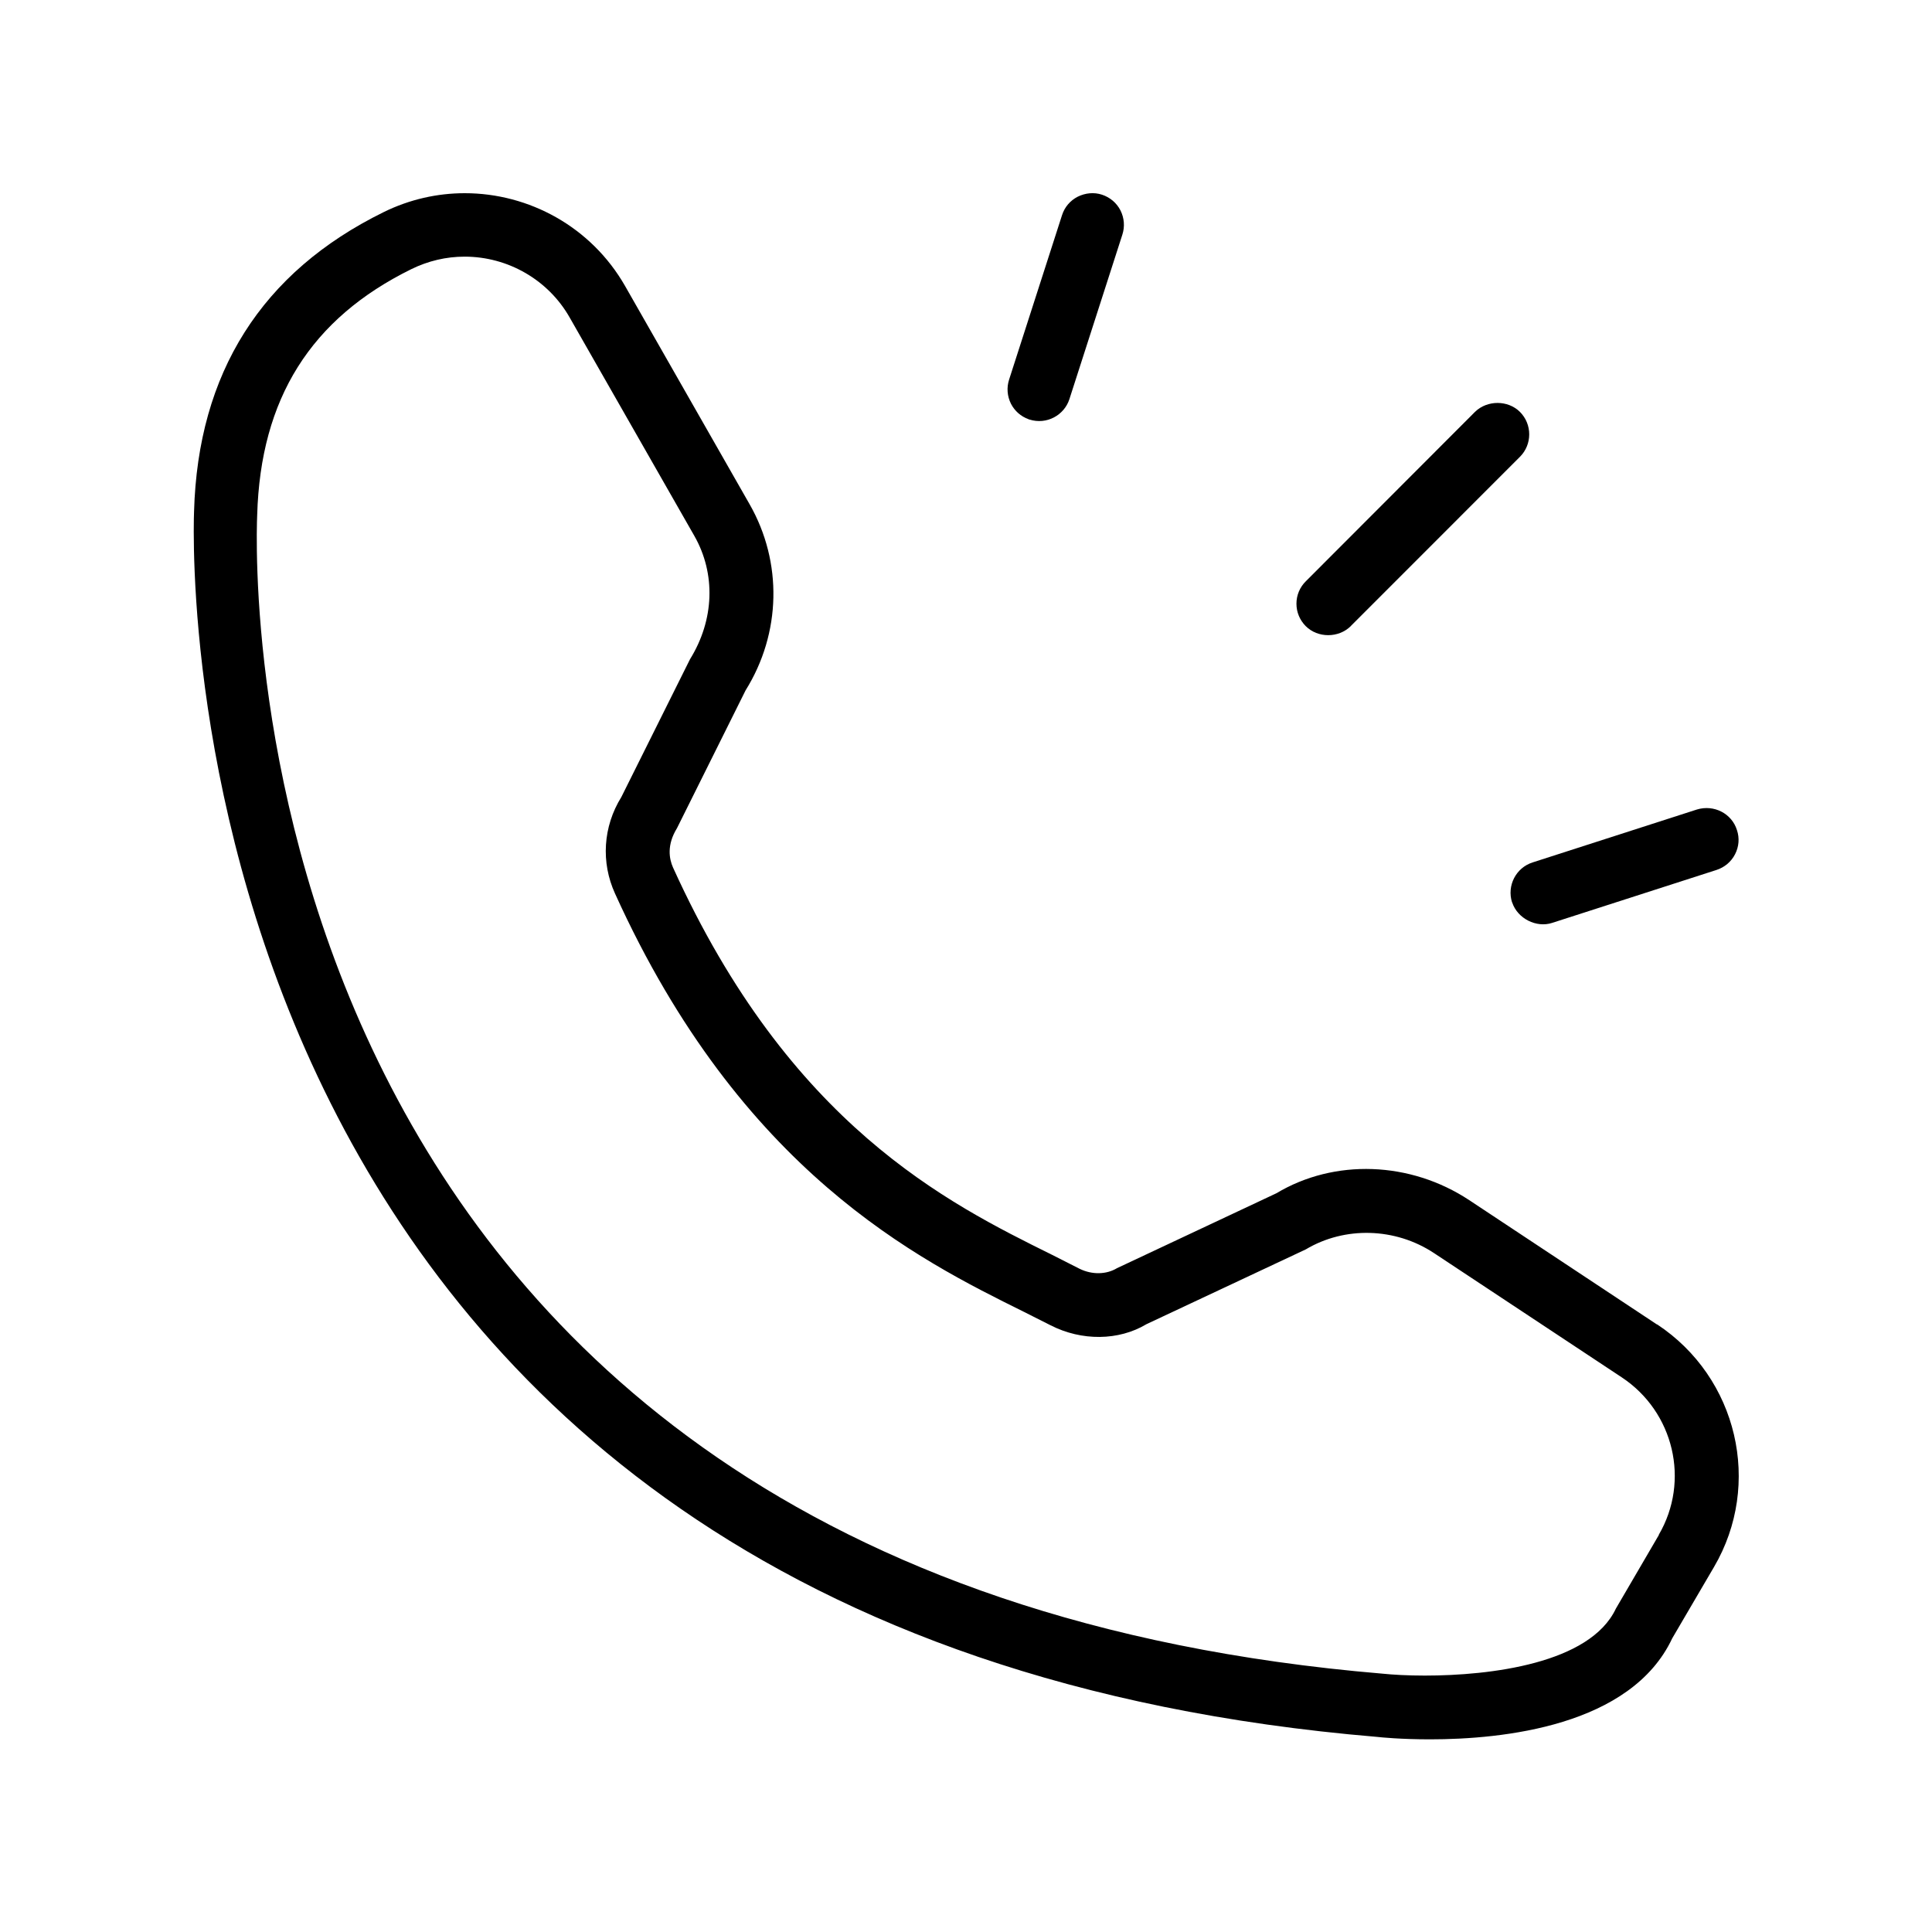 <?xml version="1.0" encoding="UTF-8"?>
<svg id="a" data-name="Capa 1" xmlns="http://www.w3.org/2000/svg" width="25" height="25" viewBox="0 0 25 25">
  <path d="M17.479,8.101l2.189-2.19c.16-.16,.16-.421,0-.581-.077-.077-.184-.116-.29-.116s-.214,.039-.292,.116l-2.188,2.191c-.079,.078-.122,.181-.122,.291s.043,.212,.12,.29c.156,.156,.425,.156,.583,0Z"/>
  <path d="M19.567,11.676c.069,.212,.316,.333,.518,.266l2.127-.685c.104-.034,.19-.106,.24-.204,.05-.098,.059-.208,.024-.312-.067-.215-.298-.333-.518-.266l-2.127,.685c-.215,.069-.334,.301-.265,.517Z"/>
  <path d="M13.307,5.425l.015,.004c.222,.07,.449-.056,.516-.264l.685-2.128c.034-.104,.025-.216-.024-.314-.05-.098-.136-.17-.24-.204-.104-.034-.215-.022-.313,.026-.098,.05-.17,.135-.203,.238l-.685,2.128c-.034,.104-.025,.216,.024,.314,.048,.093,.128,.164,.227,.199Z"/>
  <path d="M21.44,17.138l-2.428-1.608c-.763-.504-1.745-.539-2.496-.089l-2.062,.969c-.137,.083-.321,.087-.482,.009l-.357-.181c-1.352-.669-3.395-1.68-4.906-5.012-.05-.112-.083-.292,.051-.509l.888-1.784c.462-.741,.479-1.659,.053-2.406l-1.613-2.827c-.438-.765-1.243-1.2-2.074-1.2-.354,0-.713,.079-1.05,.245-1.578,.776-2.403,2.08-2.453,3.874-.022,.594-.365,14.539,15.305,15.856,.051,.006,.31,.032,.687,.032,.942,0,2.602-.17,3.136-1.308l.54-.922c.628-1.071,.306-2.45-.735-3.139Zm.026,2.724l-.557,.954c-.335,.711-1.626,.866-2.472,.866-.223,0-.414-.011-.549-.025C2.889,20.395,3.304,7.225,3.328,6.665c.043-1.509,.695-2.543,1.996-3.183,.217-.106,.449-.161,.688-.161,.562,0,1.082,.301,1.358,.785l1.614,2.827c.28,.491,.26,1.088-.055,1.597l-.889,1.784c-.237,.382-.266,.846-.081,1.25,1.631,3.598,3.921,4.733,5.29,5.411l.345,.174c.403,.206,.882,.201,1.241-.014l2.062-.968c.503-.3,1.157-.284,1.659,.048l2.428,1.607c.677,.447,.888,1.343,.48,2.039Z"/>
</svg>